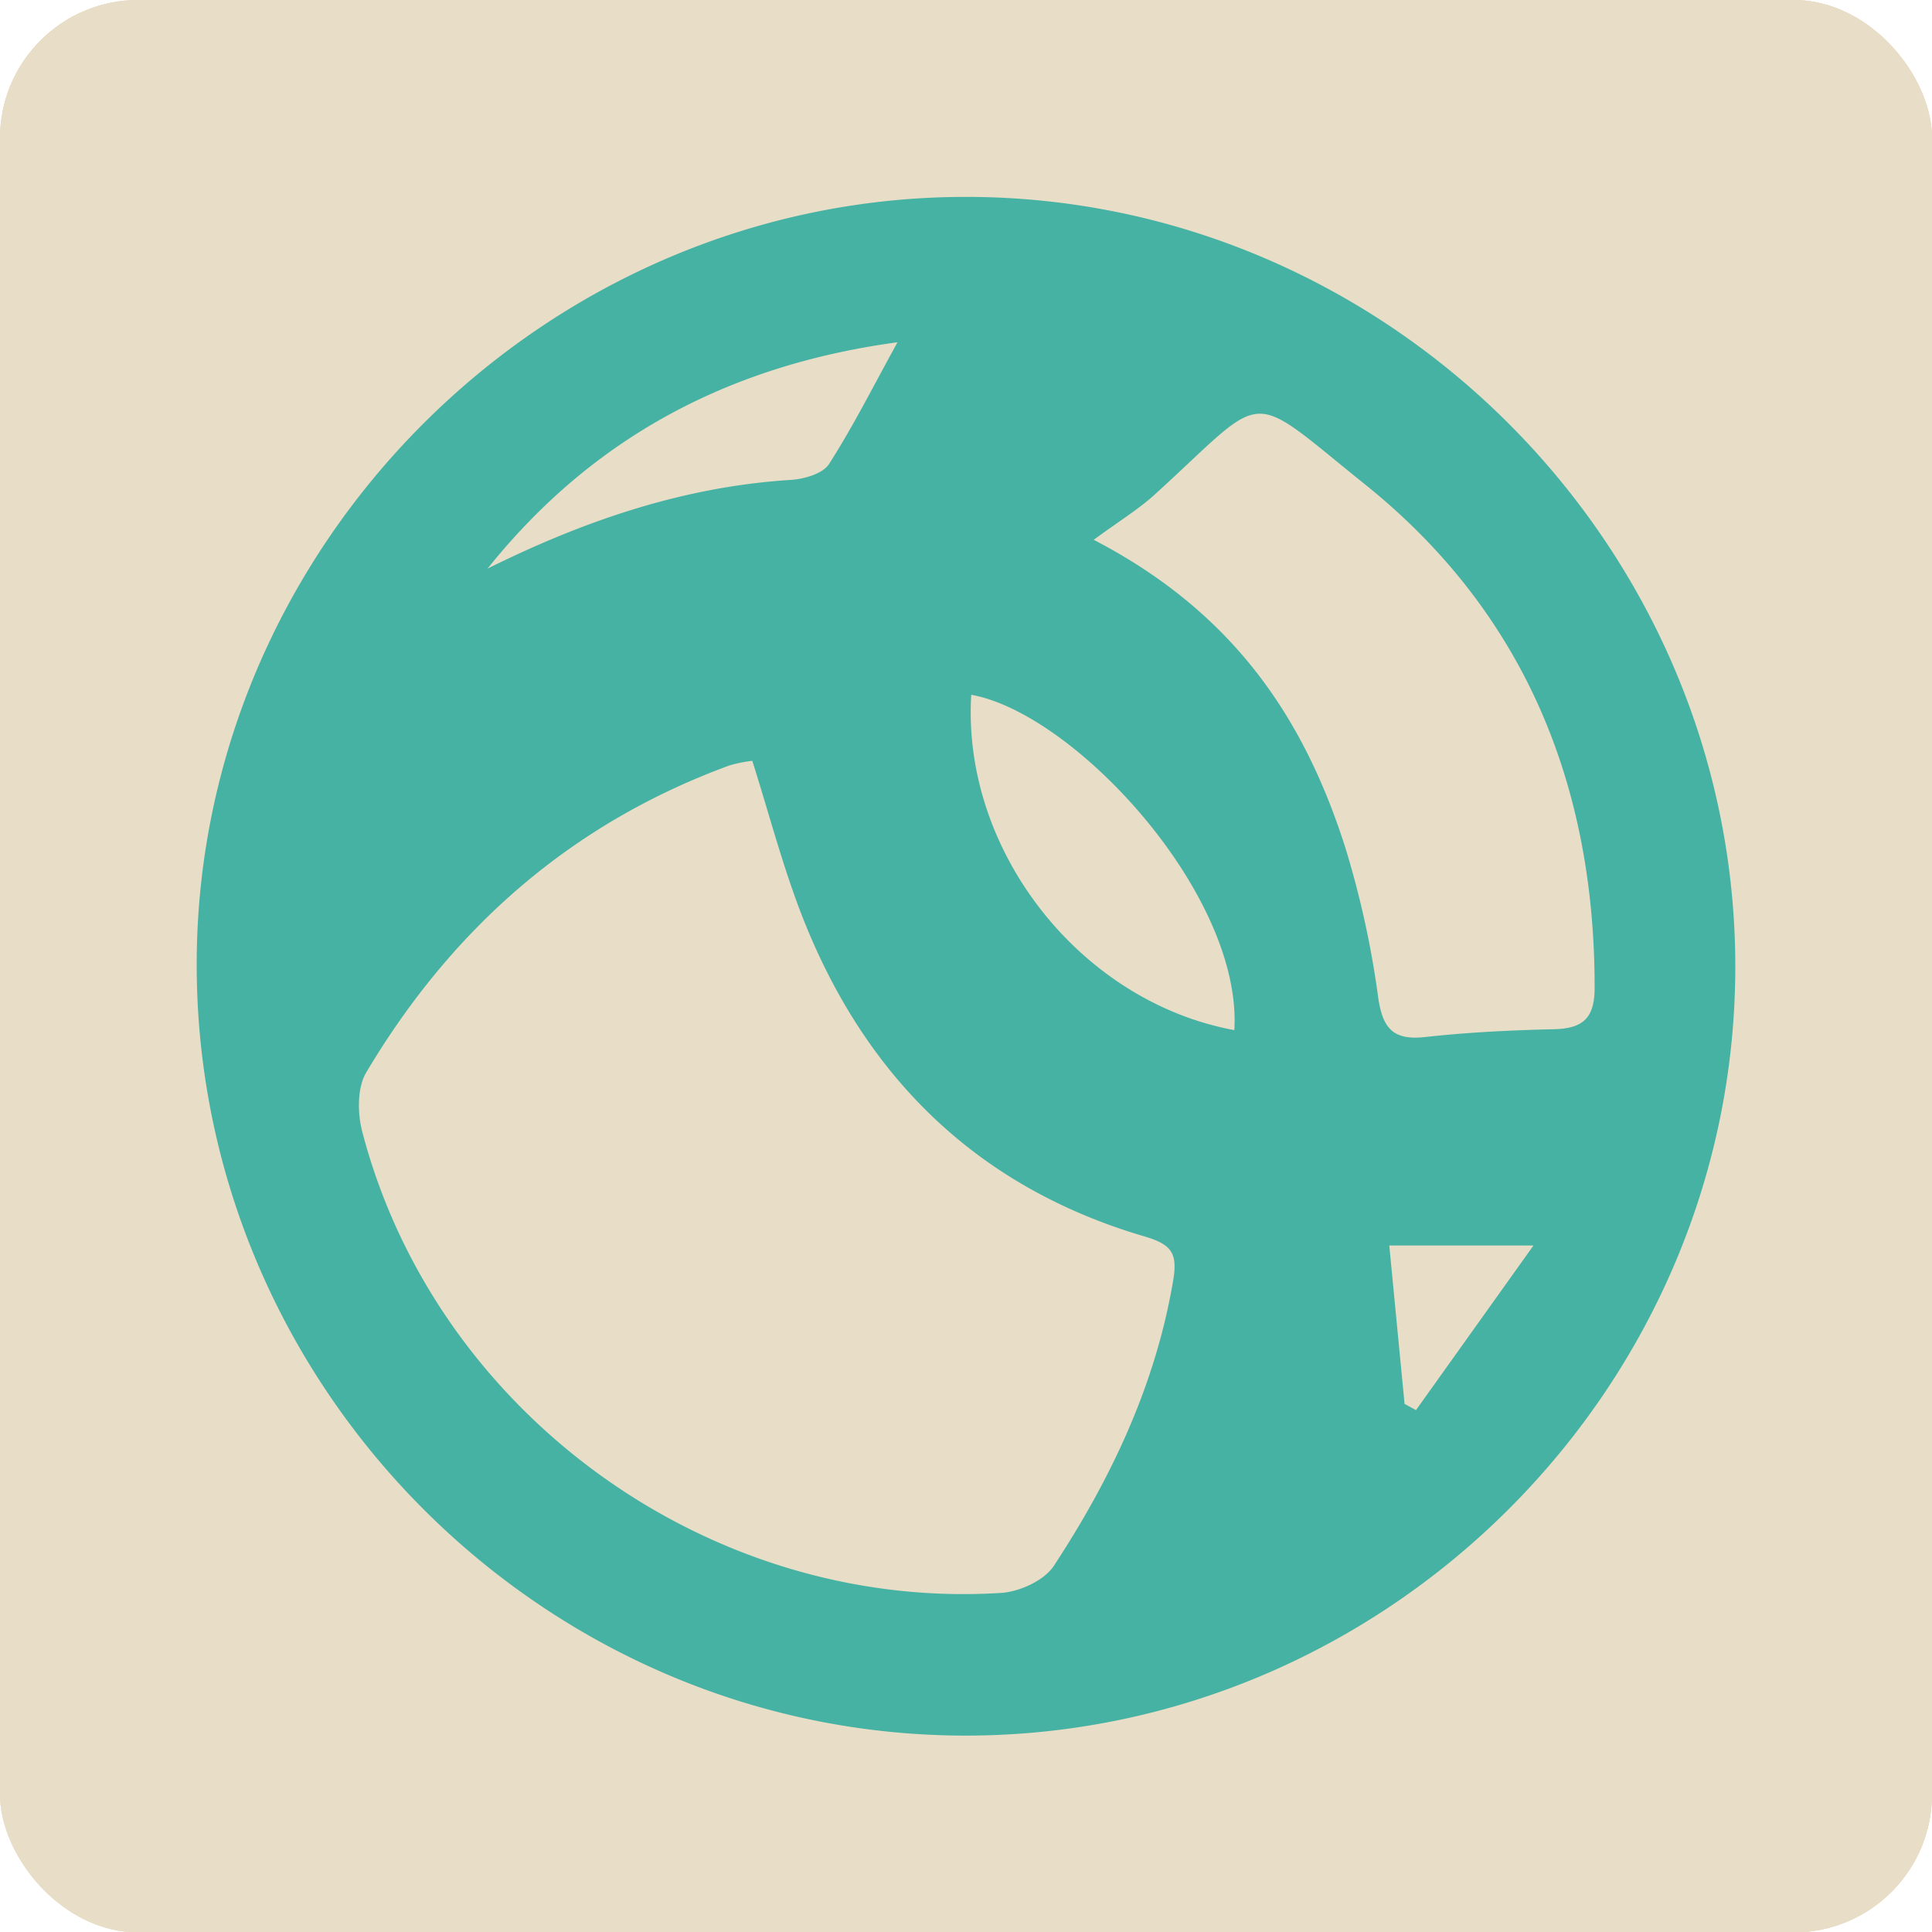 <svg xmlns="http://www.w3.org/2000/svg" xmlns:xlink="http://www.w3.org/1999/xlink" viewBox="0 0 507.88 507.98"><defs><style>.cls-1{fill:#e8ddc6;}.cls-2{clip-path:url(#clip-path);}.cls-3{clip-path:url(#clip-path-2);}.cls-4{fill:#46b2a3;}</style><clipPath id="clip-path"><rect class="cls-1" width="507.88" height="507.98" rx="36.33"/></clipPath><clipPath id="clip-path-2"><rect class="cls-1" width="507.88" height="507.98"/></clipPath></defs><g id="Layer_2" data-name="Layer 2"><g id="Layer_3" data-name="Layer 3"><rect class="cls-1" width="507.88" height="507.98" rx="36.33"/><g class="cls-2"><rect class="cls-1" width="507.88" height="507.98"/><g class="cls-3"><path class="cls-1" d="M0,253.46q0,110,0,220C0,493.74,14,508,34.16,508q219.75,0,439.5,0c20.16,0,34.2-14.17,34.21-34.4q0-219.3,0-438.59c0-21.15-13.93-35-35.16-35H35.22C13.75,0,0,13.83,0,35.42q0,109,0,218"/></g></g><path class="cls-4" d="M456.17,254.25c-.08,110.93-91.75,202.24-202.76,202C143,456,52.19,365.12,51.71,254.45S143,51.79,253.86,51.76,456.26,143.28,456.17,254.25ZM197.76,200a37.29,37.29,0,0,0-5.93,1.19c-41.68,15.24-73.05,42.9-95.54,80.7-2.44,4.1-2.34,10.92-1,15.85,19.46,74,91.41,125.88,167.91,121,4.84-.31,11.32-3.28,13.83-7.11,15.09-23,26.72-47.53,31.38-75.06,1.23-7.29-.57-9.47-7.58-11.55C257,312.14,227.55,283.27,211,241.17,205.83,228,202.27,214.22,197.76,200Zm89.72-58.11C324.63,161.14,343,189.28,353.71,223a245.91,245.91,0,0,1,8.59,39.23c1.19,8.23,4,11.31,12.38,10.38,11.2-1.24,22.5-1.79,33.77-2.05,7.52-.17,10.72-2.76,10.74-10.8.09-53.44-18.58-98.9-60.35-132.42-31.83-25.54-25-24.88-55.37,2.74C299.32,133.85,294.43,136.82,287.48,141.93Zm37,128.87c2.13-35.52-41.77-83.17-69.16-88.12C252.82,223.69,284,263.36,324.51,270.8ZM128.17,149.47c25.46-12.62,51.49-21.54,79.77-23.32,3.5-.22,8.39-1.64,10-4.18,6.34-9.89,11.63-20.45,18-32C191.39,96,155.56,115.24,128.17,149.47ZM369.23,369.05l3,1.64,30.89-43.28H365.21C366.62,342,367.92,355.51,369.23,369.05Z"/></g></g></svg>